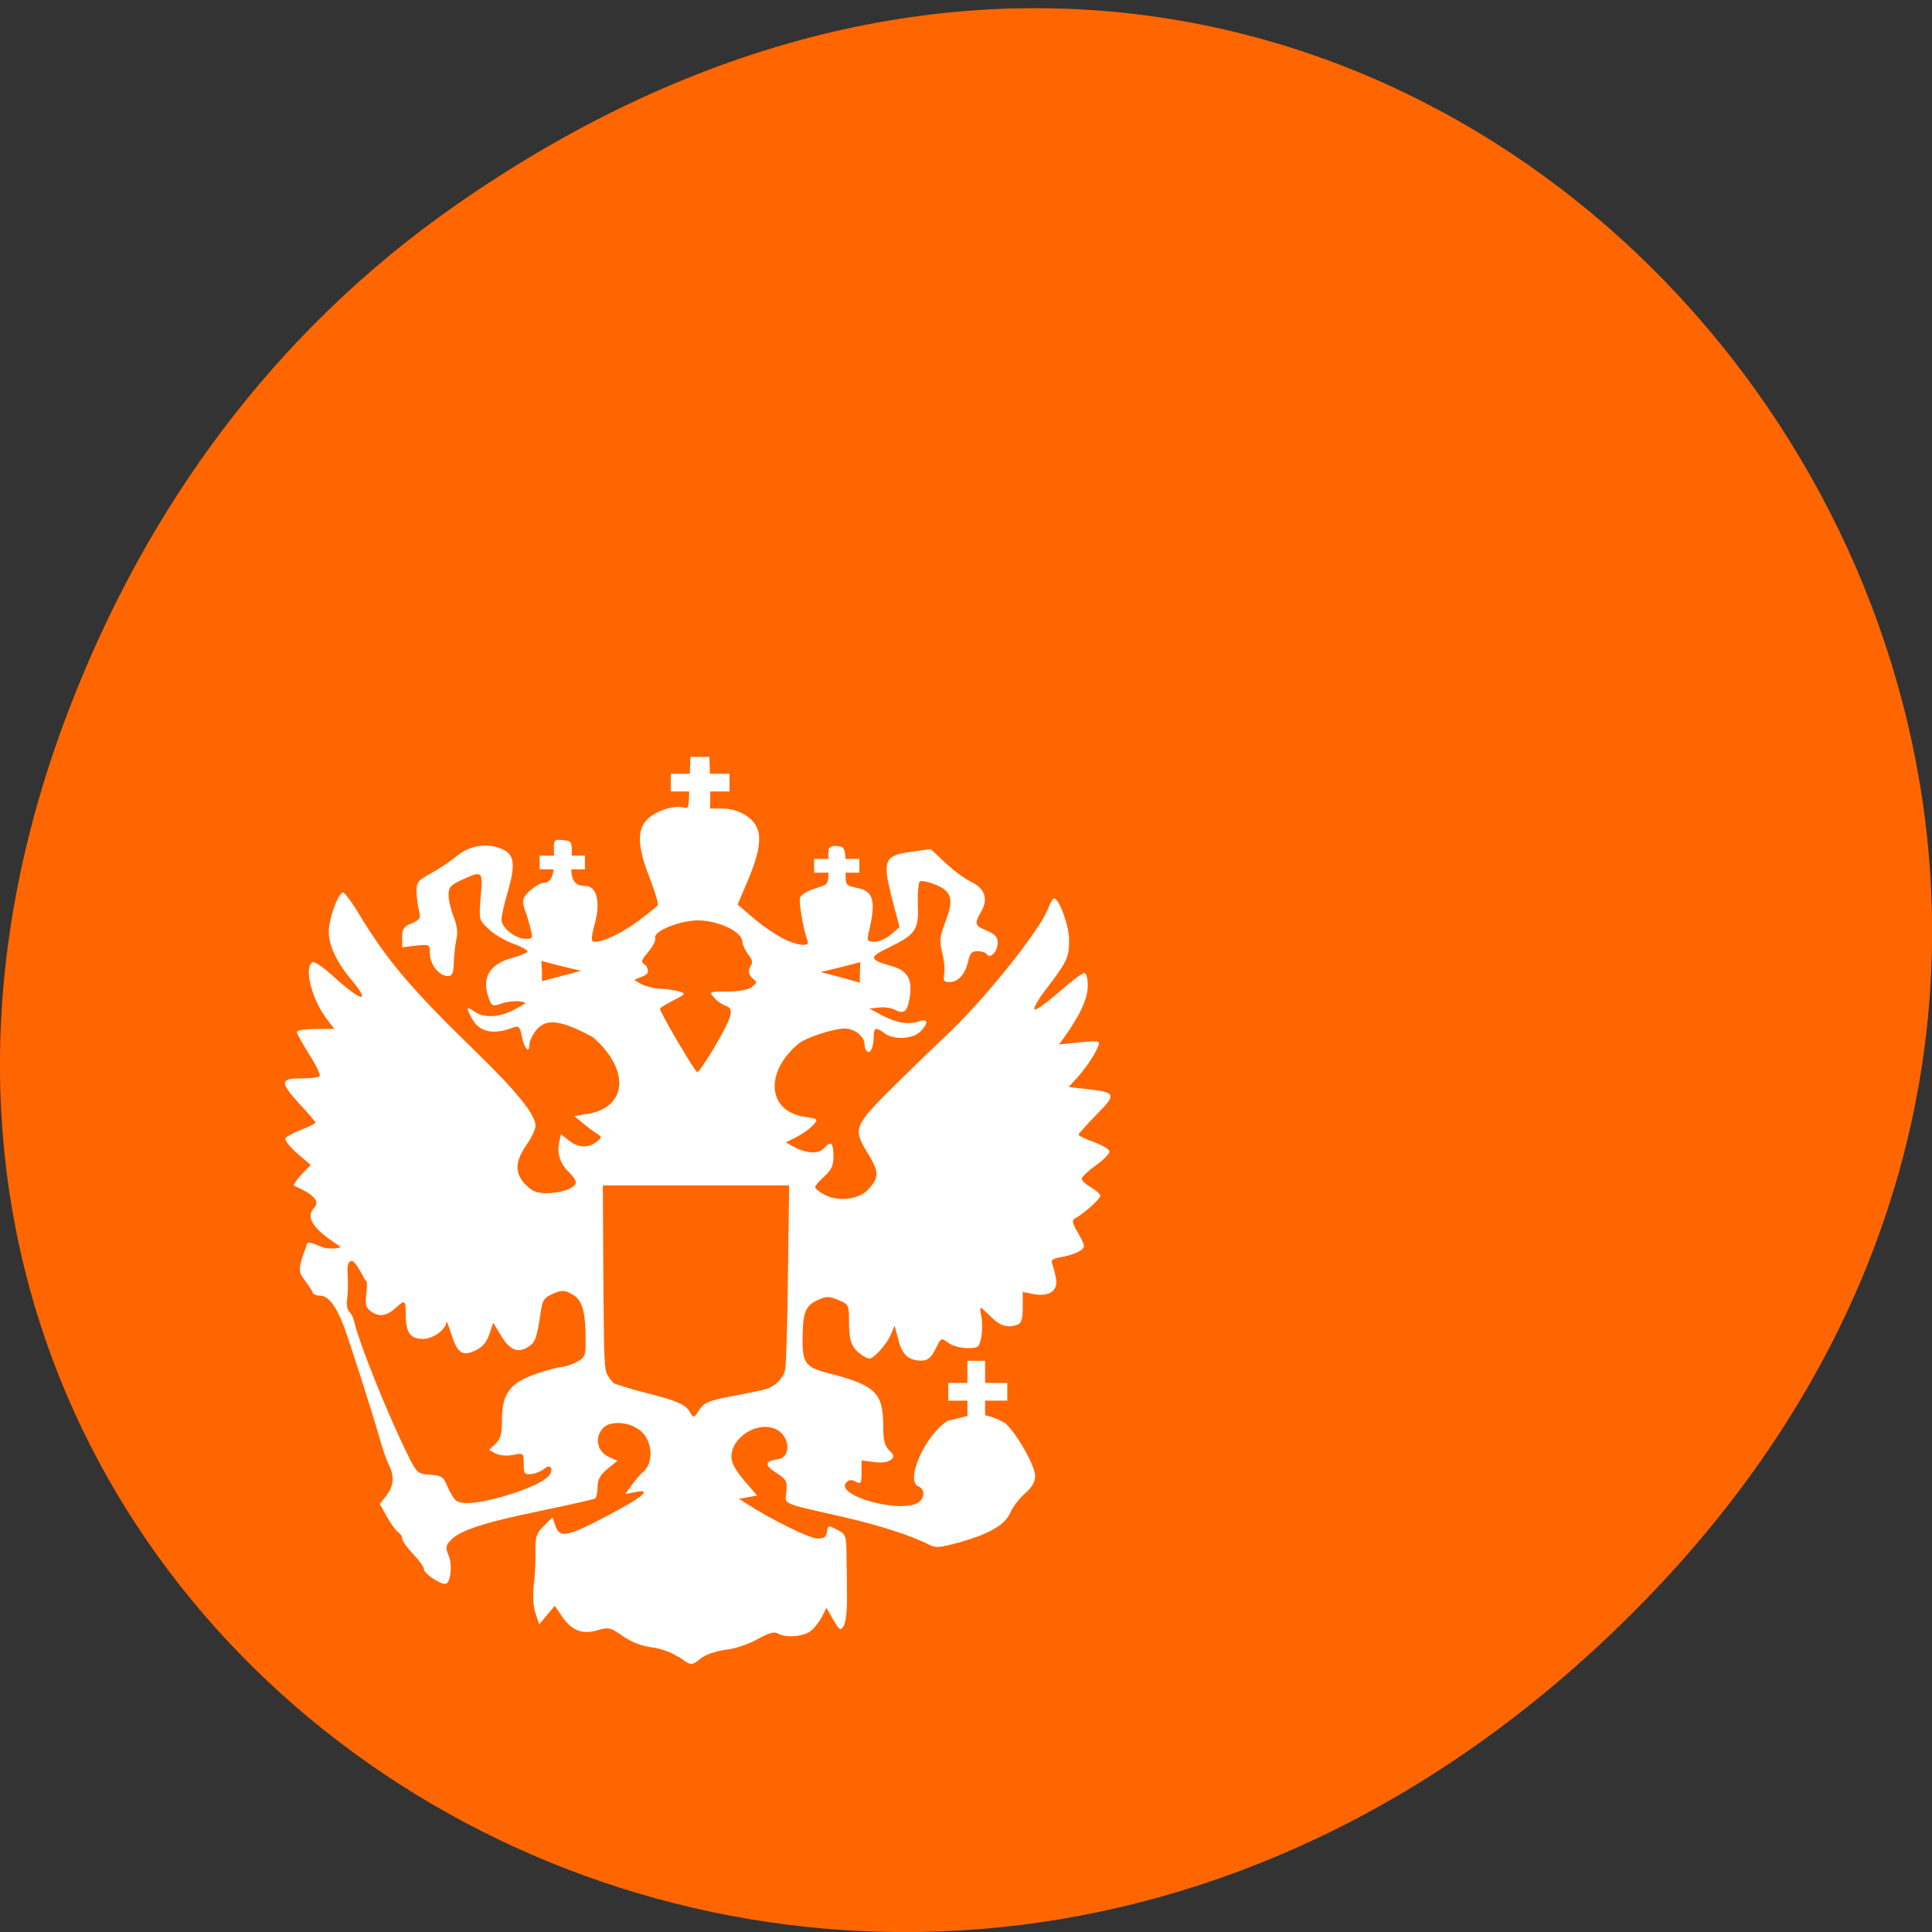 <svg xmlns="http://www.w3.org/2000/svg" viewBox="0 0 32 32"><rect x="0" y="0" width="32" height="32" fill="#333333" stroke="none"/><path d="m 7.52 3.418 c 16.367 -11.457 32.953 9.703 19.617 23.2 c -12.566 12.719 -32.09 0.93 -25.984 -14.895 c 1.273 -3.305 3.363 -6.199 6.367 -8.305" fill="#f60"/><g fill="#fff"><path d="m 11.234 27.445 c -0.105 -0.074 -0.289 -0.141 -0.438 -0.16 c -0.16 -0.02 -0.336 -0.086 -0.477 -0.184 c -0.211 -0.148 -0.238 -0.152 -0.426 -0.098 c -0.25 0.074 -0.426 0.004 -0.59 -0.238 l -0.113 -0.168 l -0.129 0.152 l -0.129 0.156 l -0.063 -0.188 c -0.039 -0.113 -0.047 -0.293 -0.027 -0.473 c 0.02 -0.16 0.031 -0.41 0.027 -0.559 c -0.004 -0.23 0.016 -0.289 0.137 -0.41 l 0.145 -0.141 l 0.051 0.141 c 0.07 0.207 0.195 0.18 0.871 -0.176 c 0.59 -0.313 0.742 -0.445 0.438 -0.383 l -0.156 0.031 l 0.102 -0.141 c 0.055 -0.078 0.148 -0.188 0.207 -0.238 c 0.152 -0.137 0.145 -0.445 -0.008 -0.625 c -0.164 -0.188 -0.535 -0.234 -0.672 -0.086 c -0.137 0.156 -0.094 0.379 0.09 0.469 l 0.152 0.07 l -0.164 0.133 c -0.121 0.102 -0.164 0.176 -0.164 0.301 c 0 0.09 -0.02 0.176 -0.043 0.191 c -0.023 0.012 -0.445 0.109 -0.938 0.211 c -0.922 0.191 -1.309 0.32 -1.461 0.488 c -0.074 0.082 -0.078 0.121 -0.023 0.25 c 0.066 0.16 0.027 0.465 -0.059 0.465 c -0.098 0 -0.352 -0.176 -0.352 -0.242 c 0 -0.039 -0.082 -0.152 -0.18 -0.254 c -0.098 -0.102 -0.18 -0.215 -0.18 -0.254 c 0 -0.035 -0.031 -0.086 -0.066 -0.105 c -0.039 -0.023 -0.121 -0.141 -0.188 -0.258 l -0.117 -0.211 l 0.109 -0.141 c 0.125 -0.164 0.137 -0.316 0.035 -0.52 c -0.039 -0.082 -0.105 -0.273 -0.148 -0.43 c -0.117 -0.414 -0.492 -1.582 -0.59 -1.848 c -0.133 -0.352 -0.262 -0.512 -0.402 -0.512 c -0.066 0 -0.121 -0.031 -0.121 -0.066 c -0.184 -0.328 -0.305 -0.23 -0.102 -0.746 c 0 -0.141 0.16 -0.016 0.309 0.02 c 0.07 0.02 0.254 0.012 0.254 -0.016 c 0 -0.027 -0.688 -0.379 -0.434 -0.645 c 0.18 -0.188 -0.336 -0.355 -0.336 -0.375 c 0 -0.023 0.063 -0.109 0.141 -0.191 l 0.141 -0.145 l -0.227 -0.195 c -0.121 -0.105 -0.211 -0.219 -0.191 -0.25 c 0.02 -0.027 0.141 -0.094 0.266 -0.141 c 0.129 -0.051 0.23 -0.102 0.23 -0.113 c 0 -0.016 -0.113 -0.152 -0.258 -0.305 c -0.336 -0.371 -0.332 -0.43 0.023 -0.43 c 0.156 0 0.293 -0.016 0.305 -0.039 c 0.016 -0.023 -0.063 -0.188 -0.176 -0.363 c -0.109 -0.176 -0.203 -0.34 -0.203 -0.367 c 0 -0.027 0.141 -0.051 0.313 -0.051 h 0.309 l -0.129 -0.168 c -0.246 -0.328 -0.379 -0.848 -0.234 -0.938 c 0.031 -0.016 0.184 0.086 0.34 0.23 c 0.48 0.438 0.645 0.465 0.293 0.047 c -0.27 -0.324 -0.395 -0.629 -0.355 -0.879 c 0.043 -0.258 0.164 -0.551 0.23 -0.551 c 0.027 0 0.152 0.168 0.277 0.379 c 0.465 0.762 0.852 1.219 1.945 2.281 c 0.656 0.637 0.965 1.023 0.965 1.203 c 0 0.055 -0.066 0.199 -0.152 0.32 c -0.191 0.281 -0.195 0.465 -0.016 0.652 c 0.109 0.113 0.184 0.145 0.355 0.145 c 0.246 0 0.48 -0.09 0.48 -0.18 c 0 -0.035 -0.047 -0.105 -0.105 -0.16 c -0.148 -0.133 -0.211 -0.316 -0.172 -0.492 l 0.031 -0.145 l 0.129 0.102 c 0.156 0.125 0.32 0.133 0.457 0.027 c 0.098 -0.078 0.098 -0.082 0 -0.145 c -0.055 -0.031 -0.156 -0.113 -0.23 -0.172 l -0.133 -0.113 l 0.23 -0.039 c 0.512 -0.082 0.664 -0.508 0.348 -0.969 c -0.094 -0.133 -0.227 -0.273 -0.297 -0.313 c -0.527 -0.277 -0.758 -0.301 -0.922 -0.09 c -0.059 0.074 -0.105 0.18 -0.105 0.23 c 0 0.16 -0.086 0.063 -0.125 -0.141 c -0.027 -0.145 -0.055 -0.176 -0.121 -0.152 c -0.336 0.133 -0.566 0.09 -0.691 -0.117 c -0.117 -0.203 -0.113 -0.238 0.023 -0.141 c 0.164 0.113 0.422 0.102 0.672 -0.035 c 0.215 -0.113 0.215 -0.113 0.07 -0.133 c -0.078 -0.008 -0.211 0.008 -0.297 0.039 c -0.137 0.047 -0.156 0.039 -0.199 -0.078 c -0.133 -0.348 0.004 -0.582 0.398 -0.684 c 0.117 -0.031 0.227 -0.078 0.238 -0.098 c 0.012 -0.023 -0.086 -0.078 -0.223 -0.129 c -0.137 -0.047 -0.324 -0.156 -0.414 -0.242 c -0.168 -0.156 -0.168 -0.156 -0.137 -0.539 c 0.039 -0.434 0.031 -0.438 -0.313 -0.281 c -0.188 0.086 -0.219 0.121 -0.219 0.254 c 0 0.086 0.039 0.25 0.086 0.363 c 0.055 0.137 0.07 0.262 0.043 0.371 c -0.02 0.094 -0.039 0.266 -0.043 0.387 c -0.004 0.172 -0.027 0.219 -0.098 0.219 c -0.141 0 -0.297 -0.191 -0.297 -0.367 c 0 -0.16 0 -0.16 -0.23 -0.137 l -0.23 0.027 v -0.168 c 0 -0.137 0.027 -0.176 0.16 -0.23 c 0.137 -0.059 0.152 -0.086 0.121 -0.199 c -0.02 -0.074 -0.039 -0.215 -0.043 -0.313 c -0.004 -0.164 0.016 -0.191 0.227 -0.309 c 0.133 -0.07 0.332 -0.203 0.445 -0.297 c 0.227 -0.18 0.508 -0.219 0.758 -0.105 c 0.188 0.086 0.211 0.254 0.086 0.684 c -0.063 0.207 -0.109 0.422 -0.109 0.48 c 0 0.129 0.23 0.316 0.391 0.316 c 0.145 0 0.145 0.023 0.035 -0.367 c -0.078 -0.23 -0.121 -0.285 0.055 -0.438 c 0.078 -0.066 0.172 -0.121 0.215 -0.121 c 0.102 0 0.176 -0.078 0.176 -0.383 c 0 -0.273 -0.039 -0.348 0.121 -0.328 c 0.18 0.023 0.184 -0.016 0.164 0.418 c -0.012 0.25 0.063 0.344 0.23 0.344 c 0.203 0.004 0.262 0.285 0.145 0.676 c -0.031 0.109 -0.043 0.215 -0.027 0.234 c 0.066 0.066 0.426 -0.086 0.738 -0.313 c 0.172 -0.129 0.328 -0.25 0.344 -0.277 c 0.016 -0.023 -0.043 -0.227 -0.133 -0.453 c -0.199 -0.508 -0.211 -0.785 -0.051 -0.957 c 0.133 -0.145 0.449 -0.254 0.605 -0.211 c 0.105 0.027 0.09 0.008 0.105 -0.348 l 0.016 -0.488 c 0.121 0 0.195 0 0.313 0 l 0.02 0.484 l -0.008 0.371 h 0.203 c 0.227 0 0.449 0.109 0.551 0.27 c 0.109 0.176 0.07 0.449 -0.117 0.898 l -0.18 0.422 l 0.266 0.227 c 0.145 0.125 0.363 0.273 0.48 0.332 c 0.242 0.125 0.453 0.145 0.414 0.047 c -0.07 -0.18 -0.152 -0.656 -0.125 -0.723 c 0.016 -0.043 0.117 -0.105 0.223 -0.141 c 0.242 -0.078 0.246 -0.047 0.25 -0.336 c 0.004 -0.316 -0.063 -0.398 0.18 -0.371 c 0.055 0.02 0.109 -0.008 0.102 0.398 c -0.008 0.25 0.004 0.254 0.18 0.289 c 0.285 0.055 0.328 0.207 0.199 0.754 c -0.027 0.125 -0.016 0.141 0.102 0.141 c 0.07 0 0.191 -0.055 0.27 -0.121 l 0.141 -0.121 l -0.113 -0.43 c -0.18 -0.691 -0.152 -0.758 0.34 -0.824 l 0.289 -0.039 l 0.246 0.23 c 0.133 0.125 0.324 0.266 0.426 0.313 c 0.227 0.109 0.285 0.285 0.164 0.492 c -0.117 0.207 -0.109 0.23 0.094 0.316 c 0.137 0.059 0.18 0.105 0.18 0.199 c 0 0.145 -0.125 0.277 -0.18 0.191 c -0.016 -0.027 -0.086 -0.051 -0.152 -0.051 c -0.094 0 -0.129 0.035 -0.156 0.164 c -0.047 0.215 -0.164 0.348 -0.309 0.348 c -0.094 0 -0.109 -0.023 -0.09 -0.129 c 0.016 -0.07 0 -0.23 -0.031 -0.355 c -0.051 -0.195 -0.043 -0.266 0.051 -0.512 c 0.145 -0.371 0.109 -0.508 -0.164 -0.617 c -0.113 -0.047 -0.23 -0.07 -0.258 -0.055 c -0.023 0.02 -0.039 0.188 -0.035 0.383 c 0.02 0.418 -0.035 0.5 -0.484 0.715 c -0.332 0.16 -0.324 0.199 0.051 0.305 c 0.258 0.074 0.34 0.207 0.305 0.484 c -0.035 0.262 -0.094 0.32 -0.238 0.246 c -0.059 -0.035 -0.184 -0.055 -0.273 -0.043 l -0.164 0.016 l 0.219 0.117 c 0.238 0.125 0.434 0.156 0.613 0.094 c 0.145 -0.051 0.152 0.035 0.012 0.172 c -0.121 0.125 -0.445 0.141 -0.59 0.027 c -0.141 -0.105 -0.18 -0.094 -0.18 0.047 c 0 0.168 -0.051 0.293 -0.105 0.258 c -0.027 -0.016 -0.047 -0.07 -0.047 -0.121 c 0 -0.129 -0.164 -0.262 -0.328 -0.262 c -0.191 0 -0.652 0.152 -0.77 0.254 c -0.563 0.473 -0.508 1.117 0.102 1.207 c 0.23 0.035 0.234 0.039 0.141 0.141 c -0.051 0.059 -0.176 0.145 -0.273 0.195 l -0.176 0.09 l 0.16 0.086 c 0.203 0.102 0.395 0.105 0.477 0.004 c 0.105 -0.125 0.152 -0.086 0.152 0.129 c 0 0.164 -0.031 0.234 -0.152 0.344 c -0.086 0.074 -0.152 0.156 -0.152 0.176 c 0 0.023 0.07 0.082 0.16 0.129 c 0.246 0.125 0.598 0.07 0.746 -0.117 c 0.156 -0.191 0.148 -0.273 -0.035 -0.574 c -0.25 -0.406 -0.234 -0.449 0.453 -1.129 c 0.332 -0.328 0.688 -0.672 0.781 -0.758 c 0.617 -0.555 1.613 -1.789 1.754 -2.164 c 0.035 -0.094 0.078 -0.168 0.098 -0.168 c 0.086 0 0.25 0.457 0.25 0.688 c 0 0.285 -0.031 0.355 -0.371 0.801 c -0.141 0.18 -0.23 0.34 -0.199 0.352 c 0.031 0.008 0.215 -0.125 0.41 -0.297 c 0.191 -0.168 0.379 -0.309 0.41 -0.309 c 0.035 0 0.059 0.086 0.059 0.215 c 0 0.207 -0.129 0.484 -0.391 0.852 l -0.086 0.117 l 0.344 -0.035 c 0.32 -0.031 0.34 -0.027 0.305 0.063 c -0.047 0.129 -0.211 0.375 -0.363 0.539 l -0.125 0.137 l 0.305 0.035 c 0.484 0.055 0.492 0.082 0.152 0.426 c -0.16 0.164 -0.293 0.313 -0.293 0.328 c 0 0.02 0.113 0.074 0.258 0.125 c 0.141 0.051 0.254 0.121 0.254 0.156 c 0 0.035 -0.102 0.141 -0.23 0.23 c -0.125 0.09 -0.23 0.191 -0.23 0.223 c 0 0.027 0.07 0.094 0.156 0.141 c 0.082 0.051 0.152 0.109 0.152 0.137 c 0 0.051 -0.25 0.277 -0.398 0.363 c -0.082 0.043 -0.078 0.066 0.035 0.266 c 0.113 0.203 0.117 0.219 0.031 0.281 c -0.047 0.035 -0.18 0.082 -0.293 0.102 c -0.164 0.027 -0.199 0.051 -0.172 0.117 c 0.02 0.047 0.047 0.16 0.063 0.246 c 0.035 0.203 -0.113 0.301 -0.375 0.254 l -0.176 -0.035 v 0.254 c 0 0.184 -0.02 0.262 -0.082 0.285 c -0.16 0.063 -0.289 0.027 -0.438 -0.121 c -0.086 -0.086 -0.164 -0.156 -0.176 -0.156 c -0.012 0 -0.008 0.07 0.012 0.152 c 0.016 0.086 0.016 0.234 -0.004 0.336 c -0.031 0.168 -0.047 0.18 -0.227 0.18 c -0.105 0 -0.246 -0.035 -0.309 -0.082 c -0.133 -0.094 -0.121 -0.102 -0.234 0.121 c -0.063 0.121 -0.121 0.168 -0.215 0.168 c -0.219 0 -0.324 -0.094 -0.387 -0.344 l -0.063 -0.234 l -0.063 0.148 c -0.031 0.082 -0.125 0.207 -0.199 0.285 c -0.137 0.133 -0.148 0.137 -0.27 0.059 c -0.176 -0.117 -0.223 -0.23 -0.223 -0.555 c 0 -0.281 -0.004 -0.293 -0.176 -0.363 c -0.16 -0.066 -0.199 -0.066 -0.355 0.008 c -0.199 0.094 -0.238 0.207 -0.238 0.684 c 0 0.348 0.063 0.426 0.41 0.516 c 0.789 0.199 0.926 0.324 0.926 0.871 c 0 0.238 0.023 0.336 0.098 0.41 c 0.086 0.086 0.09 0.109 0.027 0.16 c -0.047 0.039 -0.156 0.051 -0.281 0.035 l -0.203 -0.027 v 0.203 c 0 0.18 -0.012 0.195 -0.098 0.148 c -0.074 -0.039 -0.113 -0.031 -0.16 0.02 c -0.172 0.211 0.871 0.504 1.184 0.336 c 0.121 -0.066 0.133 -0.23 0.016 -0.277 c -0.23 -0.09 0.121 -0.871 0.492 -1.09 c 0.355 -0.063 0.5 -0.207 0.945 0.043 c 0.195 0.172 0.496 0.707 0.496 0.875 c 0 0.102 -0.055 0.191 -0.176 0.297 c -0.094 0.086 -0.199 0.223 -0.234 0.309 c -0.086 0.199 -0.336 0.348 -0.824 0.488 c -0.34 0.094 -0.414 0.102 -0.523 0.043 c -0.281 -0.145 -0.82 -0.32 -1.402 -0.453 c -1.086 -0.25 -0.98 -0.203 -0.961 -0.426 c 0.016 -0.172 0 -0.203 -0.172 -0.313 c -0.195 -0.125 -0.188 -0.191 0.031 -0.223 c 0.234 -0.031 0.199 -0.402 -0.047 -0.504 c -0.305 -0.125 -0.723 0.145 -0.723 0.465 c 0 0.098 0.07 0.227 0.211 0.391 l 0.215 0.25 l -0.148 0.027 l -0.152 0.027 l 0.129 0.082 c 0.391 0.254 1.023 0.566 1.156 0.574 c 0.125 0.004 0.156 -0.016 0.172 -0.109 c 0.016 -0.109 0.02 -0.113 0.168 -0.035 c 0.145 0.074 0.152 0.094 0.156 0.422 c 0.004 0.191 0.008 0.508 0.008 0.703 c 0.004 0.199 -0.02 0.406 -0.051 0.461 c -0.055 0.094 -0.066 0.09 -0.176 -0.094 l -0.113 -0.199 l -0.074 0.148 c -0.043 0.082 -0.125 0.188 -0.184 0.234 c -0.121 0.098 -0.426 0.121 -0.547 0.043 c -0.055 -0.035 -0.152 -0.008 -0.336 0.094 c -0.141 0.082 -0.375 0.16 -0.527 0.176 c -0.156 0.02 -0.328 0.078 -0.406 0.137 c -0.164 0.133 -0.16 0.133 -0.375 -0.023 m -2.934 -2.645 c 0.441 -0.125 0.77 -0.281 0.813 -0.391 c 0.043 -0.109 -0.02 -0.148 -0.113 -0.07 c -0.047 0.039 -0.137 0.074 -0.207 0.082 c -0.113 0.012 -0.125 -0.008 -0.125 -0.168 c 0 -0.18 -0.004 -0.184 -0.18 -0.148 c -0.102 0.02 -0.227 0.008 -0.289 -0.027 l -0.105 -0.055 l 0.105 -0.102 c 0.086 -0.078 0.109 -0.16 0.109 -0.398 c 0 -0.434 0.133 -0.613 0.566 -0.762 c 0.184 -0.063 0.375 -0.113 0.426 -0.113 c 0.051 -0.004 0.16 -0.039 0.242 -0.082 c 0.137 -0.07 0.152 -0.105 0.152 -0.328 c 0 -0.508 -0.051 -0.695 -0.215 -0.789 c -0.133 -0.078 -0.172 -0.078 -0.324 -0.016 c -0.145 0.063 -0.176 0.105 -0.203 0.293 c -0.066 0.445 -0.09 0.512 -0.211 0.59 c -0.168 0.109 -0.309 0.051 -0.453 -0.195 l -0.125 -0.207 l -0.063 0.188 c -0.043 0.133 -0.113 0.215 -0.234 0.273 c -0.215 0.102 -0.301 0.043 -0.402 -0.289 c -0.043 -0.129 -0.074 -0.211 -0.078 -0.184 c -0.008 0.129 -0.219 0.281 -0.387 0.281 c -0.211 0 -0.285 -0.105 -0.285 -0.41 c 0 -0.234 -0.012 -0.246 -0.16 -0.109 c -0.148 0.137 -0.277 0.16 -0.406 0.07 c -0.094 -0.066 -0.109 -0.113 -0.086 -0.305 c 0.016 -0.125 0.012 -0.219 -0.008 -0.211 c -0.016 0.008 -0.172 -0.363 -0.25 -0.324 c -0.109 0.055 -0.012 0.234 -0.063 0.652 c -0.012 0.09 0.02 0.18 0.043 0.195 c 0.027 0.016 0.063 0.094 0.082 0.172 c 0.082 0.355 0.559 1.539 0.871 2.168 c 0.16 0.324 0.172 0.336 0.379 0.352 c 0.195 0.012 0.223 0.031 0.293 0.203 c 0.043 0.102 0.109 0.203 0.141 0.227 c 0.105 0.066 0.355 0.047 0.75 -0.063 m 3.547 -7.484 c 0.281 -0.484 0.313 -0.605 0.164 -0.652 c -0.051 -0.016 -0.137 -0.074 -0.188 -0.133 c -0.09 -0.098 -0.086 -0.102 0.215 -0.102 c 0.191 0 0.344 -0.027 0.406 -0.074 c 0.098 -0.078 0.098 -0.078 -0.004 -0.16 c -0.129 -0.188 0.102 -0.184 -0.035 -0.355 c -0.063 -0.078 -0.113 -0.188 -0.117 -0.246 c -0.012 -0.16 -0.398 -0.34 -0.73 -0.344 c -0.305 0 -0.754 0.184 -0.711 0.293 c 0.012 0.035 -0.039 0.137 -0.113 0.227 c -0.129 0.156 -0.133 0.164 -0.039 0.23 c 0.094 0.168 -0.039 0.156 -0.195 0.238 l 0.121 0.07 c 0.07 0.035 0.207 0.07 0.305 0.074 c 0.102 0.004 0.238 0.023 0.309 0.043 c 0.125 0.039 0.121 0.043 -0.09 0.152 c -0.121 0.063 -0.219 0.121 -0.219 0.137 c 0 0.063 0.582 1.051 0.617 1.051 c 0.023 0 0.16 -0.203 0.305 -0.449"/><path d="m 11.11 12.816 h 0.973 v 0.293 h -0.973"/><path d="m 15.707 22.906 h 0.977 v 0.293 h -0.977"/><path d="m 16.316 22.539 v 0.977 h -0.293 v -0.977"/><path d="m 13.484 14.227 h 0.75 v 0.227 h -0.75"/><path d="m 8.938 14.172 h 0.75 v 0.227 h -0.75"/></g><g fill="#f60"><path d="m 9.625 16.08 l -0.316 0.082 l -0.332 0.09 v -0.164 l -0.012 -0.172 l 0.316 0.082"/><path d="m 13.59 16.1 l 0.316 0.082 l 0.336 0.094 v -0.164 l 0.008 -0.176 l -0.316 0.082"/><path d="m 11.43 23.391 c -0.07 -0.125 -0.215 -0.191 -0.715 -0.316 c -0.258 -0.066 -0.5 -0.141 -0.539 -0.16 c -0.035 -0.023 -0.086 -0.09 -0.117 -0.148 c -0.051 -0.094 -0.055 -0.25 -0.066 -1.617 l -0.008 -1.516 h 3.086 l -0.02 1.469 c -0.008 0.813 -0.031 1.52 -0.047 1.586 c -0.039 0.148 -0.164 0.273 -0.32 0.32 c -0.066 0.02 -0.301 0.066 -0.52 0.109 c -0.426 0.078 -0.512 0.113 -0.598 0.258 c -0.066 0.109 -0.082 0.113 -0.137 0.016"/></g></svg>
